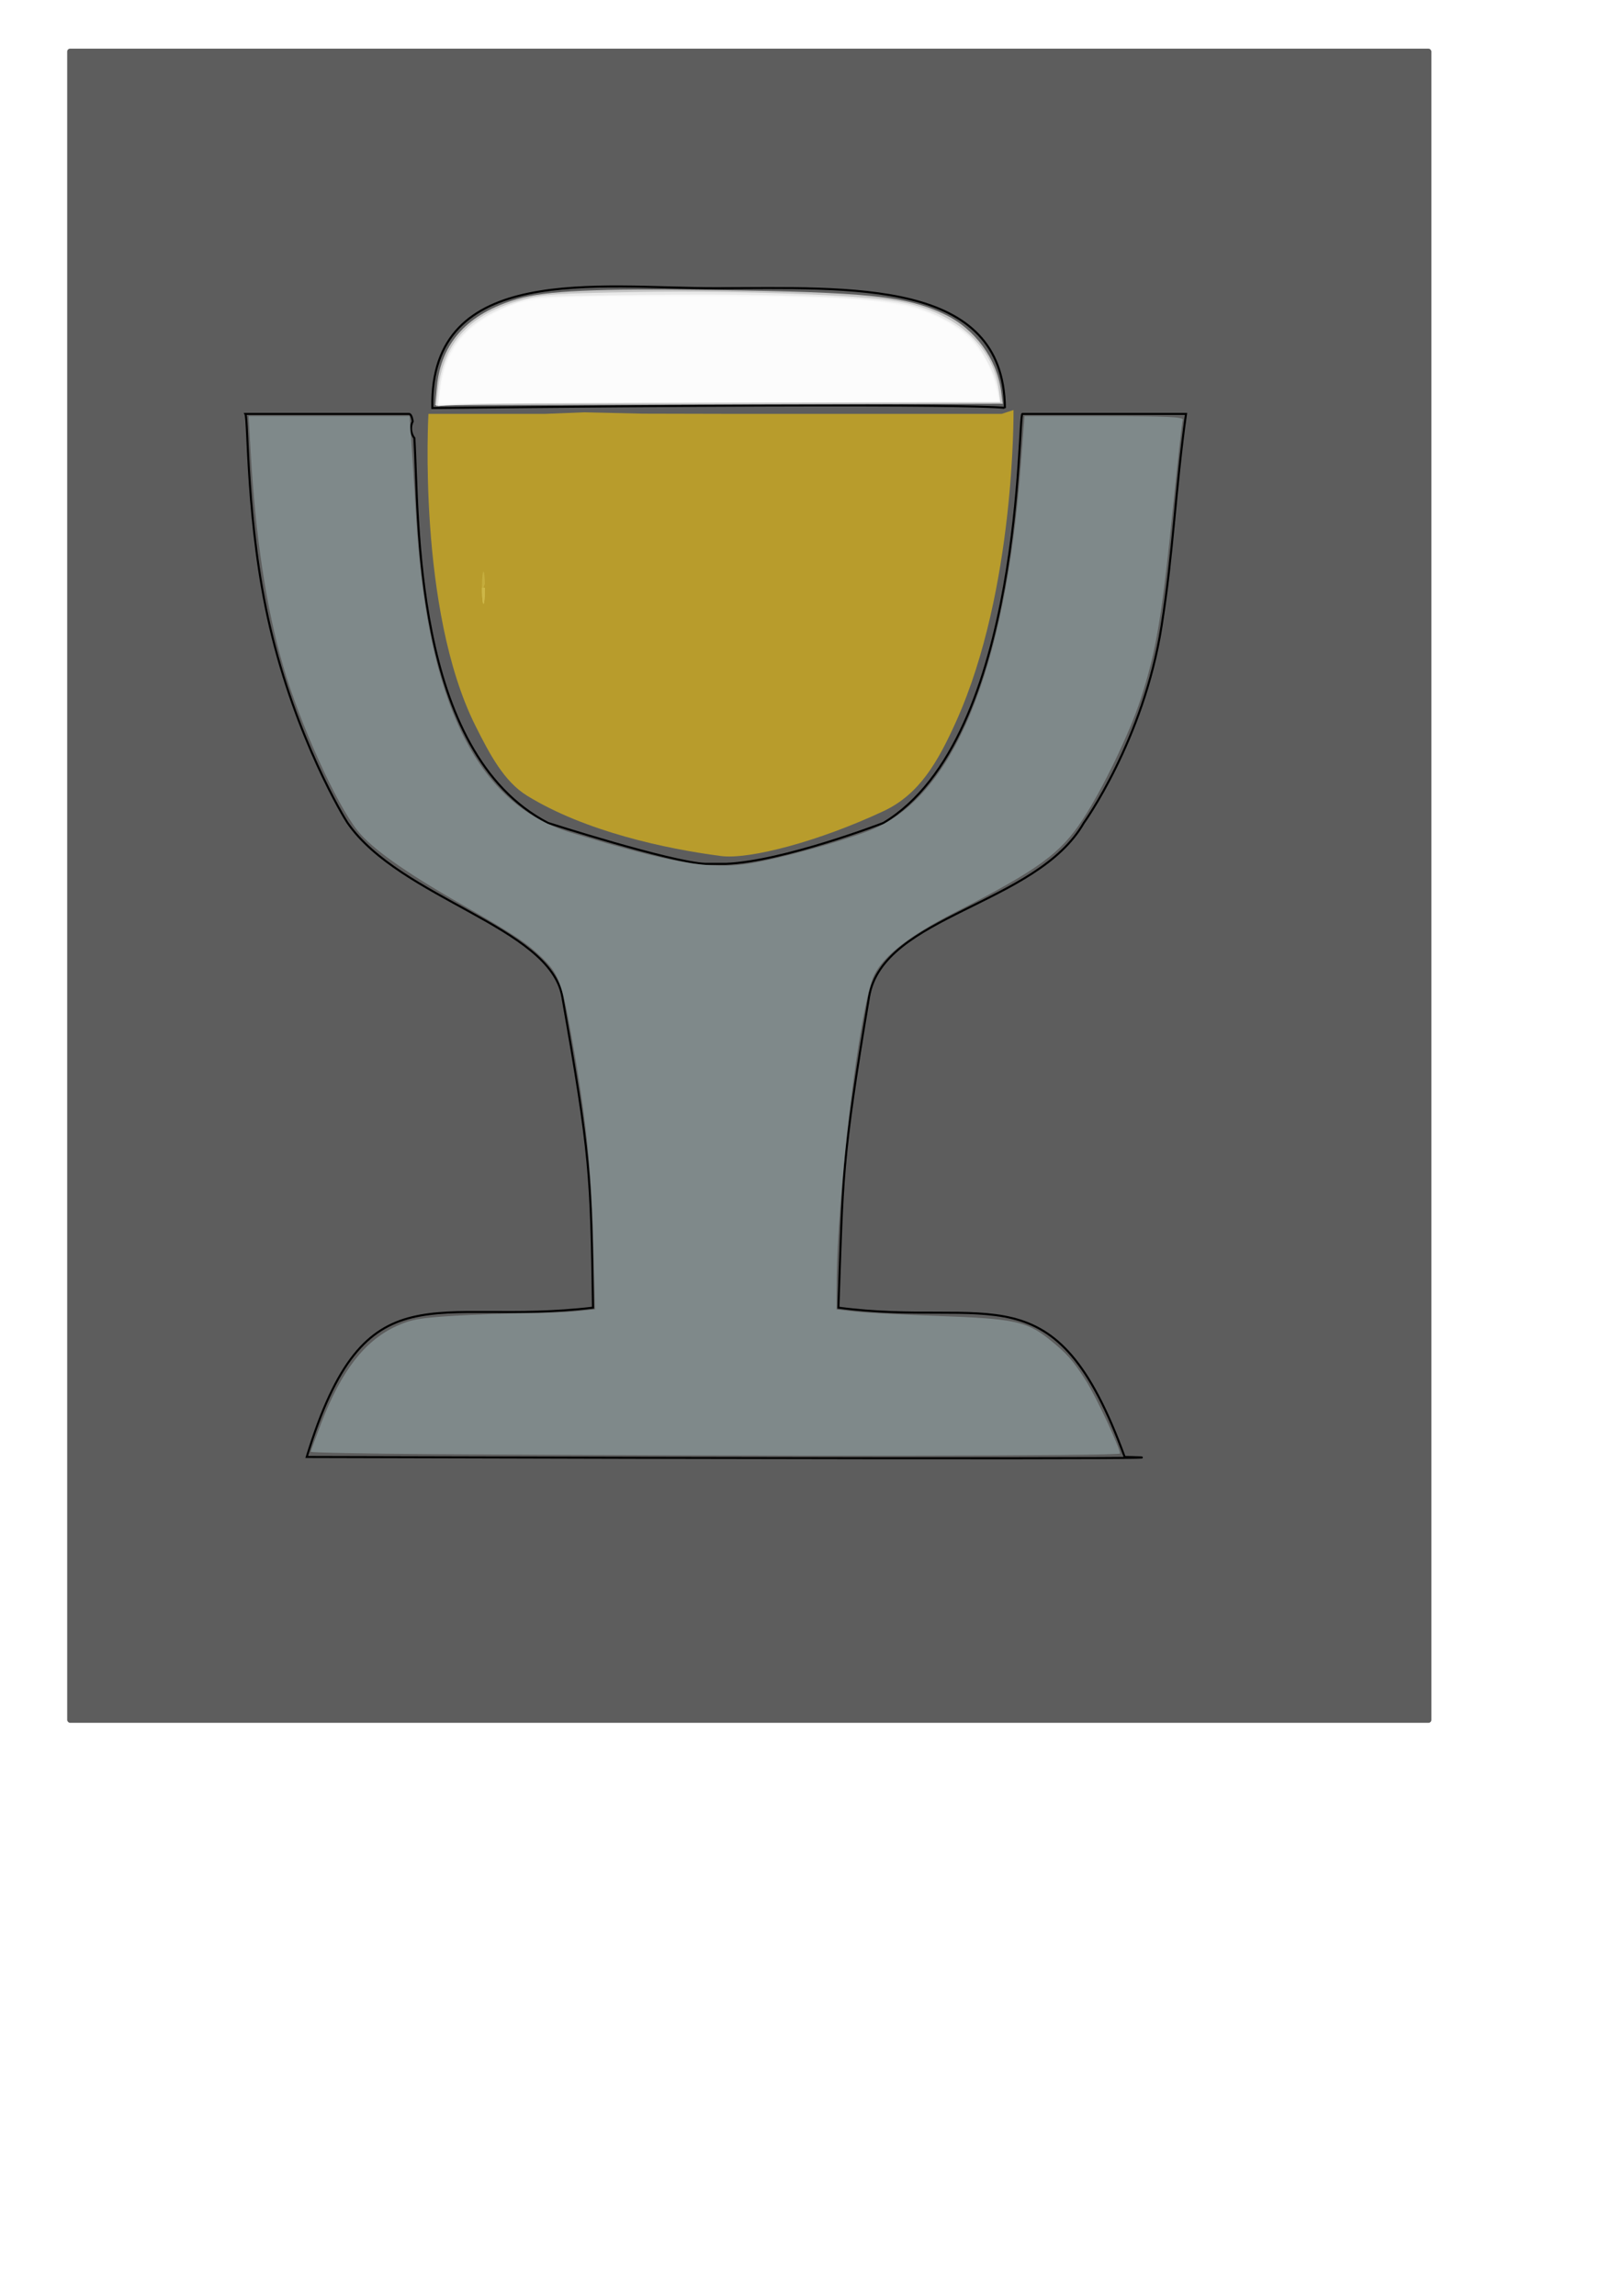 <?xml version="1.0" encoding="UTF-8" standalone="no"?>
<!-- Created with Inkscape (http://www.inkscape.org/) -->

<svg
   xmlns:osb="http://www.openswatchbook.org/uri/2009/osb"
   xmlns:dc="http://purl.org/dc/elements/1.1/"
   xmlns:cc="http://creativecommons.org/ns#"
   xmlns:rdf="http://www.w3.org/1999/02/22-rdf-syntax-ns#"
   xmlns:svg="http://www.w3.org/2000/svg"
   xmlns="http://www.w3.org/2000/svg"
   xmlns:xlink="http://www.w3.org/1999/xlink"
   xmlns:sodipodi="http://sodipodi.sourceforge.net/DTD/sodipodi-0.dtd"
   xmlns:inkscape="http://www.inkscape.org/namespaces/inkscape"
   inkscape:version="0.48.5 r10040"
   version="1.1"
   id="svg2"
   height="297mm"
   width="210mm"
   sodipodi:docname="logo.png">
  <defs
     id="defs4">
    <linearGradient
       id="linearGradient6862"
       osb:paint="solid">
      <stop
         style="stop-color:#000000;stop-opacity:1;"
         offset="0"
         id="stop6864" />
    </linearGradient>
    <marker
       inkscape:stockid="Arrow1Lstart"
       orient="auto"
       refY="0.0"
       refX="0.0"
       id="Arrow1Lstart"
       style="overflow:visible">
      <path
         id="path6180"
         d="M 0.0,0.0 L 5.0,-5.0 L -12.5,0.0 L 5.0,5.0 L 0.0,0.0 z "
         style="fill-rule:evenodd;stroke:#000000;stroke-width:1.0pt"
         transform="scale(0.8) translate(12.5,0)" />
    </marker>
    <linearGradient
       inkscape:collect="always"
       id="linearGradient6154">
      <stop
         style="stop-color:#d35400;stop-opacity:1;"
         offset="0"
         id="stop6156" />
      <stop
         style="stop-color:#d35400;stop-opacity:0;"
         offset="1"
         id="stop6158" />
    </linearGradient>
    <filter
       inkscape:label="Colorize"
       inkscape:menu="Color"
       inkscape:menu-tooltip="Blend image or object with a flood color and set lightness and contrast"
       x="0"
       y="0"
       width="1"
       height="1"
       color-interpolation-filters="sRGB"
       id="filter6003">
      <feColorMatrix
         values="1"
         in="SourceGraphic"
         type="saturate"
         result="result2"
         id="feColorMatrix6005" />
      <feFlood
         flood-color="rgb(254,102,0)"
         flood-opacity="1"
         result="result1"
         id="feFlood6007" />
      <feBlend
         in2="result2"
         mode="multiply"
         in="result1"
         result="result3"
         id="feBlend6009" />
      <feComposite
         operator="in"
         k2="1"
         result="result4"
         in2="SourceGraphic"
         id="feComposite6011" />
    </filter>
    <linearGradient
       inkscape:collect="always"
       xlink:href="#linearGradient6154"
       id="linearGradient6160"
       x1="342.857"
       y1="385.219"
       x2="342.857"
       y2="182.362"
       gradientUnits="userSpaceOnUse" />
  </defs>
  <sodipodi:namedview
     id="base"
     pagecolor="#ffffff"
     bordercolor="#666666"
     borderopacity="1.0"
     inkscape:pageopacity="0.0"
     inkscape:pageshadow="2"
     inkscape:zoom="0.35"
     inkscape:cx="362.90901"
     inkscape:cy="659.38657"
     inkscape:document-units="px"
     inkscape:current-layer="layer1"
     showgrid="false"
     inkscape:object-paths="false"
     inkscape:window-width="1366"
     inkscape:window-height="705"
     inkscape:window-x="-8"
     inkscape:window-y="-8"
     inkscape:window-maximized="1" />
  <g
     inkscape:label="Calque 1"
     inkscape:groupmode="layer"
     id="layer1">
    <rect
       style="opacity:0.636;fill:#000000;fill-opacity:1;stroke:#000000;stroke-width:1.57;stroke-linejoin:miter;stroke-miterlimit:4;stroke-opacity:0.005;stroke-dasharray:none"
       id="rect6933"
       width="667.143"
       height="818.571"
       x="32.857"
       y="23.791"
       ry="1.429" />
    <path
       style="fill:none;stroke:#000000;stroke-width:1px;stroke-linecap:butt;stroke-linejoin:miter;stroke-opacity:1"
       d="M 120 202.375 C 121.5 205.238 120.34 256.41 132 306.375 C 144.757 361.043 168.312 399.944 170 402.375 C 195.883 439.636 268.917 452.944 275 487.375 C 288.738 565.137 289.018 574.092 290 639.375 C 211.906 648.731 178.785 618.226 150 712.375 C 651.429 713.804 550 712.375 550 712.375 C 515.833 618.915 484.657 649.315 410 639.375 C 412.316 575.826 411.223 569.253 425 487.375 C 431.733 447.358 506.911 442.689 530 402.375 C 530 402.375 559.226 361.947 568 306.375 C 573.931 268.814 574.62 240.946 580 202.375 L 500 202.375 C 497.603 202.375 501.053 360.959 432 402.375 C 432 402.375 383.067 421.284 355 422.375 C 352.168 422.392 353.357 422.374 350 422.375 C 346.849 422.376 347.788 422.393 345 422.375 C 328.462 421.748 268 402.375 268 402.375 C 201.281 367.668 204.937 251.801 202.656 214.281 C 200.76 211.734 200.52 208.658 201.844 205.969 C 201.414 203.647 200.819 202.375 200 202.375 L 120 202.375 z "
       id="path3031" />
    <path
       style="fill:#ffff00;fill-opacity:0"
       d="M 120.469 203 L 121.438 223.344 C 123.395 265.251 128.878 300.167 138.594 332.219 C 147.32 361.007 165.997 398.956 172.688 401.5 C 175.204 402.457 244.126 416.478 259.312 419.125 C 261.277 419.467 263.319 419.83 263.875 419.938 C 264.431 420.045 261.359 414.84 257.031 408.375 C 245.906 391.754 229.349 358.34 221.562 336.812 C 208.782 301.477 201.125 262.499 199.719 225.5 L 198.875 203 L 159.656 203 L 120.469 203 z "
       id="path3223" />
    <path
       style="fill:#008000;fill-opacity:0"
       d="M 500.75 203 L 500.719 211.938 C 500.702 223.02 497.171 255.354 494.219 271.562 C 485.236 320.874 465.079 374.179 442.062 409.438 C 436.582 417.833 435.623 420.128 437.562 420.125 C 441.604 420.118 487.483 410.847 519.656 403.531 L 529.25 401.344 L 535.844 389.688 C 558.122 350.172 574.362 287.35 577.219 229.594 C 577.651 220.861 578.286 211.29 578.656 208.344 L 579.344 203 L 540.031 203 L 500.75 203 z "
       id="path3225" />
    <path
       style="opacity:0.636;fill:none;stroke:#e25000;stroke-width:1.429;stroke-opacity:0"
       d="M 121.594 203.469 L 122.562 220.969 C 126.554 291.027 138.153 338.417 163.188 386.969 C 175.329 410.517 186.011 419.951 225.406 441.938 C 257.936 460.093 269.811 469.667 274 481.062 C 275.211 484.356 277.83 496.378 279.812 507.781 C 286.584 546.726 289.223 571.835 290.125 606.469 L 291 640.156 L 282 641.094 C 277.051 641.611 265.849 642.086 257.125 642.125 C 248.401 642.164 232.508 642.721 221.781 643.375 C 205.252 644.383 200.987 645.143 193.906 648.375 C 178.286 655.504 166.871 670.298 157.062 696.094 C 154.273 703.429 152 709.683 152 710 C 152 710.317 179.147 710.755 212.344 710.969 C 384.224 712.075 547.688 711.944 547.688 710.688 C 547.688 707.909 536.098 683.054 531.125 675.188 C 521.896 660.589 509.575 650.198 496.938 646.344 C 493.823 645.394 476.478 644.077 458.406 643.438 C 440.335 642.798 421.862 641.816 417.344 641.25 L 409.125 640.219 L 409.156 629.344 C 409.215 583.259 420.4 490.63 427.625 476.469 C 432.421 467.068 445.025 457.317 466.812 446.156 C 507.905 425.106 518.544 417.397 529.531 400.625 C 539.204 385.858 552.455 358.32 557.75 342.031 C 564.216 322.138 567.266 305.633 571.312 268.656 C 573.301 250.482 575.756 228.371 576.75 219.531 L 578.562 203.469 L 539.781 203.469 L 501 203.469 L 499.281 226.688 C 493.03 310.474 474.972 366.061 445.031 393.781 C 435.115 402.962 424.697 407.549 395.688 415.5 C 359.79 425.339 345.729 425.614 314.125 417.156 C 289.326 410.519 268.755 404.096 263.844 401.469 C 256.295 397.431 244.805 387.043 238.406 378.469 C 215.639 347.96 206.127 309.582 202.094 231.75 C 201.373 217.835 200.38 205.786 199.875 204.969 C 199.275 203.999 185.535 203.469 160.281 203.469 L 121.594 203.469 z "
       id="path5999" />
    <path
       style="opacity:0.636;fill:none;stroke:#e25000;stroke-width:1.429;stroke-opacity:0;filter:url(#filter6003)"
       d="M 121.594 203.469 L 122.562 220.969 C 126.554 291.027 138.153 338.417 163.188 386.969 C 175.329 410.517 186.011 419.951 225.406 441.938 C 257.936 460.093 269.811 469.667 274 481.062 C 275.211 484.356 277.83 496.378 279.812 507.781 C 286.584 546.726 289.223 571.835 290.125 606.469 L 291 640.156 L 282 641.094 C 277.051 641.611 265.849 642.086 257.125 642.125 C 248.401 642.164 232.508 642.721 221.781 643.375 C 205.252 644.383 200.987 645.143 193.906 648.375 C 178.286 655.504 166.871 670.298 157.062 696.094 C 154.273 703.429 152 709.683 152 710 C 152 710.317 179.147 710.755 212.344 710.969 C 384.224 712.075 547.688 711.944 547.688 710.688 C 547.688 707.909 536.098 683.054 531.125 675.188 C 521.896 660.589 509.575 650.198 496.938 646.344 C 493.823 645.394 476.478 644.077 458.406 643.438 C 440.335 642.798 421.862 641.816 417.344 641.25 L 409.125 640.219 L 409.156 629.344 C 409.215 583.259 420.4 490.63 427.625 476.469 C 432.421 467.068 445.025 457.317 466.812 446.156 C 507.905 425.106 518.544 417.397 529.531 400.625 C 539.204 385.858 552.455 358.32 557.75 342.031 C 564.216 322.138 567.266 305.633 571.312 268.656 C 573.301 250.482 575.756 228.371 576.75 219.531 L 578.562 203.469 L 539.781 203.469 L 501 203.469 L 499.281 226.688 C 493.03 310.474 474.972 366.061 445.031 393.781 C 435.115 402.962 424.697 407.549 395.688 415.5 C 359.79 425.339 345.729 425.614 314.125 417.156 C 289.326 410.519 268.755 404.096 263.844 401.469 C 256.295 397.431 244.805 387.043 238.406 378.469 C 215.639 347.96 206.127 309.582 202.094 231.75 C 201.373 217.835 200.38 205.786 199.875 204.969 C 199.275 203.999 185.535 203.469 160.281 203.469 L 121.594 203.469 z "
       id="path6001" />
    <path
       style="opacity:0.636;fill:#95a5a6;fill-opacity:0.973;stroke:none;stroke-width:1.429;stroke-opacity:0;stroke-miterlimit:4;stroke-dasharray:none"
       d="m 210.199,710.97 c -32.018,-0.214 -58.214,-0.728 -58.214,-1.142 0,-0.414 2.28,-6.674 5.067,-13.913 9.912,-25.744 21.312,-40.447 36.859,-47.543 7.081,-3.232 11.327,-3.994 27.857,-5.002 10.726,-0.654 26.64,-1.221 35.364,-1.26 8.724,-0.039 19.911,-0.493 24.859,-1.011 l 8.998,-0.94 -0.879,-33.702 C 289.18,570.77 286.446,545.282 279.279,505.471 274.748,480.305 273.176,476.163 265.197,468.378 257.735,461.097 250.586,456.359 225.323,441.953 198.163,426.465 181.73,414.796 174.809,406.082 164.274,392.819 146.562,353.578 138.383,325.38 130.181,297.106 124.944,262.509 122.577,220.97 l -0.997,-17.5 39.36,0 39.36,0 0.83,11.786 c 0.457,6.482 1.521,23.357 2.365,37.5 5.428,90.956 29.651,140.381 75.642,154.339 49.75,15.099 68.057,18.231 87.865,15.036 14.123,-2.278 43.458,-10.343 57.951,-15.932 41.087,-15.845 66.724,-77.774 74.315,-179.514 l 1.732,-23.214 39.019,-3.9e-4 c 30.592,-3.1e-4 38.886,0.386 38.403,1.786 -0.339,0.982 -2.279,18.179 -4.31,38.214 -5.974,58.922 -8.572,74.572 -16.363,98.571 -5.284,16.278 -18.548,43.803 -28.229,58.582 -10.987,16.772 -21.602,24.482 -62.695,45.532 -21.785,11.16 -34.408,20.923 -39.202,30.32 -7.159,14.032 -18.496,108.058 -18.496,153.397 l 0,10.371 8.929,1.041 c 4.911,0.573 23.393,1.545 41.071,2.161 36.512,1.272 42.998,2.632 53.835,11.289 8.771,7.007 11.793,10.411 18.144,20.442 4.975,7.858 16.593,32.713 16.593,35.5 0,1.254 -171.629,1.404 -337.5,0.294 z"
       id="path6162"
       inkscape:connector-curvature="0"
       sodipodi:nodetypes="csssssscssssssscccsssssscsssssssscssssscc" />
    <path
       sodipodi:type="arc"
       style="opacity:0.636;fill:#95a5a6;fill-opacity:0.973;stroke:#e25000;stroke-opacity:0"
       id="path6166"
       sodipodi:cx="-370.71429"
       sodipodi:cy="451.64789"
       sodipodi:rx="0.71428573"
       sodipodi:ry="7.8571429"
       d="m -370,451.648 a 0.714,7.857 0 0 1 -1.429,0.088"
       sodipodi:start="0"
       sodipodi:end="3.1304463"
       sodipodi:open="true"
       transform="translate(607.143,-164.286)" />
    <path
       transform="translate(607.143,-164.286)"
       sodipodi:open="true"
       sodipodi:end="3.1304463"
       sodipodi:start="0"
       d="m -370,451.648 a 0.714,7.857 0 0 1 -1.429,0.088"
       sodipodi:ry="7.8571429"
       sodipodi:rx="0.71428573"
       sodipodi:cy="451.64789"
       sodipodi:cx="-370.71429"
       id="path6804"
       style="opacity:0.636;fill:#95a5a6;fill-opacity:0.973;stroke:#e25000;stroke-opacity:0"
       sodipodi:type="arc" />
    <path
       sodipodi:type="arc"
       style="opacity:0.636;fill:#95a5a6;fill-opacity:0.973;stroke:#e25000;stroke-opacity:0"
       id="path6806"
       sodipodi:cx="-370.71429"
       sodipodi:cy="451.64789"
       sodipodi:rx="0.71428573"
       sodipodi:ry="7.8571429"
       d="m -370,451.648 a 0.714,7.857 0 0 1 -1.429,0.088"
       sodipodi:start="0"
       sodipodi:end="3.1304463"
       sodipodi:open="true"
       transform="translate(607.143,-164.286)" />
    <path
       transform="translate(607.143,-164.286)"
       sodipodi:end="6.0411959"
       sodipodi:start="0"
       d="m -370,451.648 a 0.714,7.857 0 1 1 -0.021,-1.883 l -0.693,1.883 z"
       sodipodi:ry="7.8571429"
       sodipodi:rx="0.71428573"
       sodipodi:cy="451.64789"
       sodipodi:cx="-370.71429"
       id="path6808"
       style="opacity:0.636;fill:#95a5a6;fill-opacity:0.973;stroke:#e25000;stroke-opacity:0"
       sodipodi:type="arc" />
    <path
       style="fill:none;stroke:#000000;stroke-width:1px;stroke-linecap:butt;stroke-linejoin:miter;stroke-opacity:1"
       d="m 211.429,199.505 c 278.571,-2.857 280,0 280,0 C 490.938,136.283 416.824,140.815 350,140.934 c -57.271,0.021 -140.093,-12.718 -138.571,58.571 z"
       id="path6848"
       inkscape:connector-curvature="0"
       sodipodi:nodetypes="cccc" />
    <path
       style="opacity:0.636;fill:#f1c40f;fill-opacity:0.973;stroke:none;stroke-width:3.876;stroke-linejoin:miter;stroke-miterlimit:4;stroke-opacity:0;stroke-dasharray:none"
       d="m 468.705,202.362 -0.75,0 -7.125,0 -9.188,0 -9.719,0 -1.469,0 -17.594,0 -30.188,0 -13.094,0 -22.562,0 -42.844,-0.1 -28.594,-0.651 -18.906,0.751 -14.406,0 -8.406,0 -2.562,0 -10,0 -4.031,0 -5.844,0 -6.781,0 -1.125,0 -4,0 c 0,0 -5.482,95.521 22.943,152.417 7.131,14.273 14.14,27.409 25.332,34.293 28.588,17.582 67.98,25.974 94.787,29.477 13.903,1.817 48.049,-7.217 79.533,-21.977 17.416,-8.165 26.494,-23.857 35.535,-43.983 28.978,-64.506 27.994,-152.103 27.994,-152.103 l -5.781,1.876 -16.598,0 13.411,0 -6.812,0 -6.75,0 z m -1.219,0 0.156,0 z m -24.281,0 -1.156,0 z"
       id="path6914"
       inkscape:connector-curvature="0"
       sodipodi:nodetypes="ccccccccccccccccccccccsssssccccccccccccc" />
    <path
       style="opacity:0.636;fill:#ffffff;fill-opacity:1;stroke:#000000;stroke-width:2.243;stroke-linejoin:miter;stroke-miterlimit:4;stroke-opacity:0.005;stroke-dasharray:none"
       d="m 213.619,189.192 c 2.041,-21.749 15.17,-36.015 39.636,-43.07 13.772,-3.971 38.623,-5.105 94.837,-4.326 76.825,1.065 95.158,2.98 113.868,11.898 14.675,6.995 25.501,21.625 27.586,37.281 l 0.856,6.429 -138.811,0.359 -138.811,0.359 0.838,-8.931 0,0 z"
       id="path6935"
       inkscape:connector-curvature="0" />
    <path
       style="opacity:0.636;fill:#ffffff;fill-opacity:1;stroke:#000000;stroke-width:2.243;stroke-linejoin:miter;stroke-miterlimit:4;stroke-opacity:0.005;stroke-dasharray:none"
       d="m 214.15,190.838 c 2.657,-23.495 15.676,-37.459 41.31,-44.309 10.013,-2.676 16.458,-3.104 56.359,-3.75 48.821,-0.79 108.924,1.37 127.279,4.575 27.429,4.788 46.352,21.273 49.325,42.968 l 0.873,6.368 -118.54,0 c -65.197,0 -127.301,0.42 -138.01,0.934 l -19.47,0.934 0.873,-7.719 z"
       id="path6937"
       inkscape:connector-curvature="0" />
    <path
       style="opacity:0.636;fill:#ffffff;fill-opacity:1;stroke:#000000;stroke-width:2.243;stroke-linejoin:miter;stroke-miterlimit:4;stroke-opacity:0.005;stroke-dasharray:none"
       d="m 215,190.594 c 2.211,-21.422 14.025,-34.65 38.195,-42.766 8.804,-2.956 12.285,-3.148 67.143,-3.686 60.099,-0.59 104.894,1.113 121.616,4.625 10.995,2.309 22.297,7.649 30.813,14.559 6.456,5.238 13.818,18.647 15.379,28.008 l 0.893,5.357 -129.708,0.012 c -71.339,0.007 -133.183,0.43 -137.431,0.94 l -7.723,0.927 0.823,-7.975 0,-1e-5 z"
       id="path6939"
       inkscape:connector-curvature="0" />
    <path
       style="opacity:0.636;fill:#ffffff;fill-opacity:1;stroke:#000000;stroke-width:2.243;stroke-linejoin:miter;stroke-miterlimit:4;stroke-opacity:0.005;stroke-dasharray:none"
       d="m 215.304,190.976 c 2.477,-17.723 10.083,-29.059 24.736,-36.869 16.708,-8.906 19.638,-9.194 93.869,-9.245 87.528,-0.06 107.954,1.752 126.672,11.237 13.728,6.957 22.381,17.598 26.257,32.29 1.081,4.099 1.791,7.628 1.578,7.842 -0.214,0.214 -61.953,0.565 -137.199,0.781 l -136.811,0.392 0.898,-6.429 z"
       id="path6941"
       inkscape:connector-curvature="0" />
    <path
       style="opacity:0.636;fill:none;fill-opacity:1;stroke:none;stroke-width:2.243;stroke-linejoin:miter;stroke-miterlimit:4;stroke-opacity:0.005;stroke-dasharray:none"
       d="m 215.304,190.976 c 2.477,-17.723 10.083,-29.059 24.736,-36.869 16.708,-8.906 19.638,-9.194 93.869,-9.245 87.528,-0.06 107.954,1.752 126.672,11.237 13.728,6.957 22.381,17.598 26.257,32.29 1.081,4.099 1.791,7.628 1.578,7.842 -0.214,0.214 -61.953,0.565 -137.199,0.781 l -136.811,0.392 0.898,-6.429 z"
       id="path6943"
       inkscape:connector-curvature="0" />
    <path
       style="opacity:0;fill:none;fill-opacity:1;stroke:none;stroke-width:2.243;stroke-linejoin:miter;stroke-miterlimit:4;stroke-opacity:0.005;stroke-dasharray:none"
       d=""
       id="path6955"
       inkscape:connector-curvature="0" />
  </g>
</svg>
